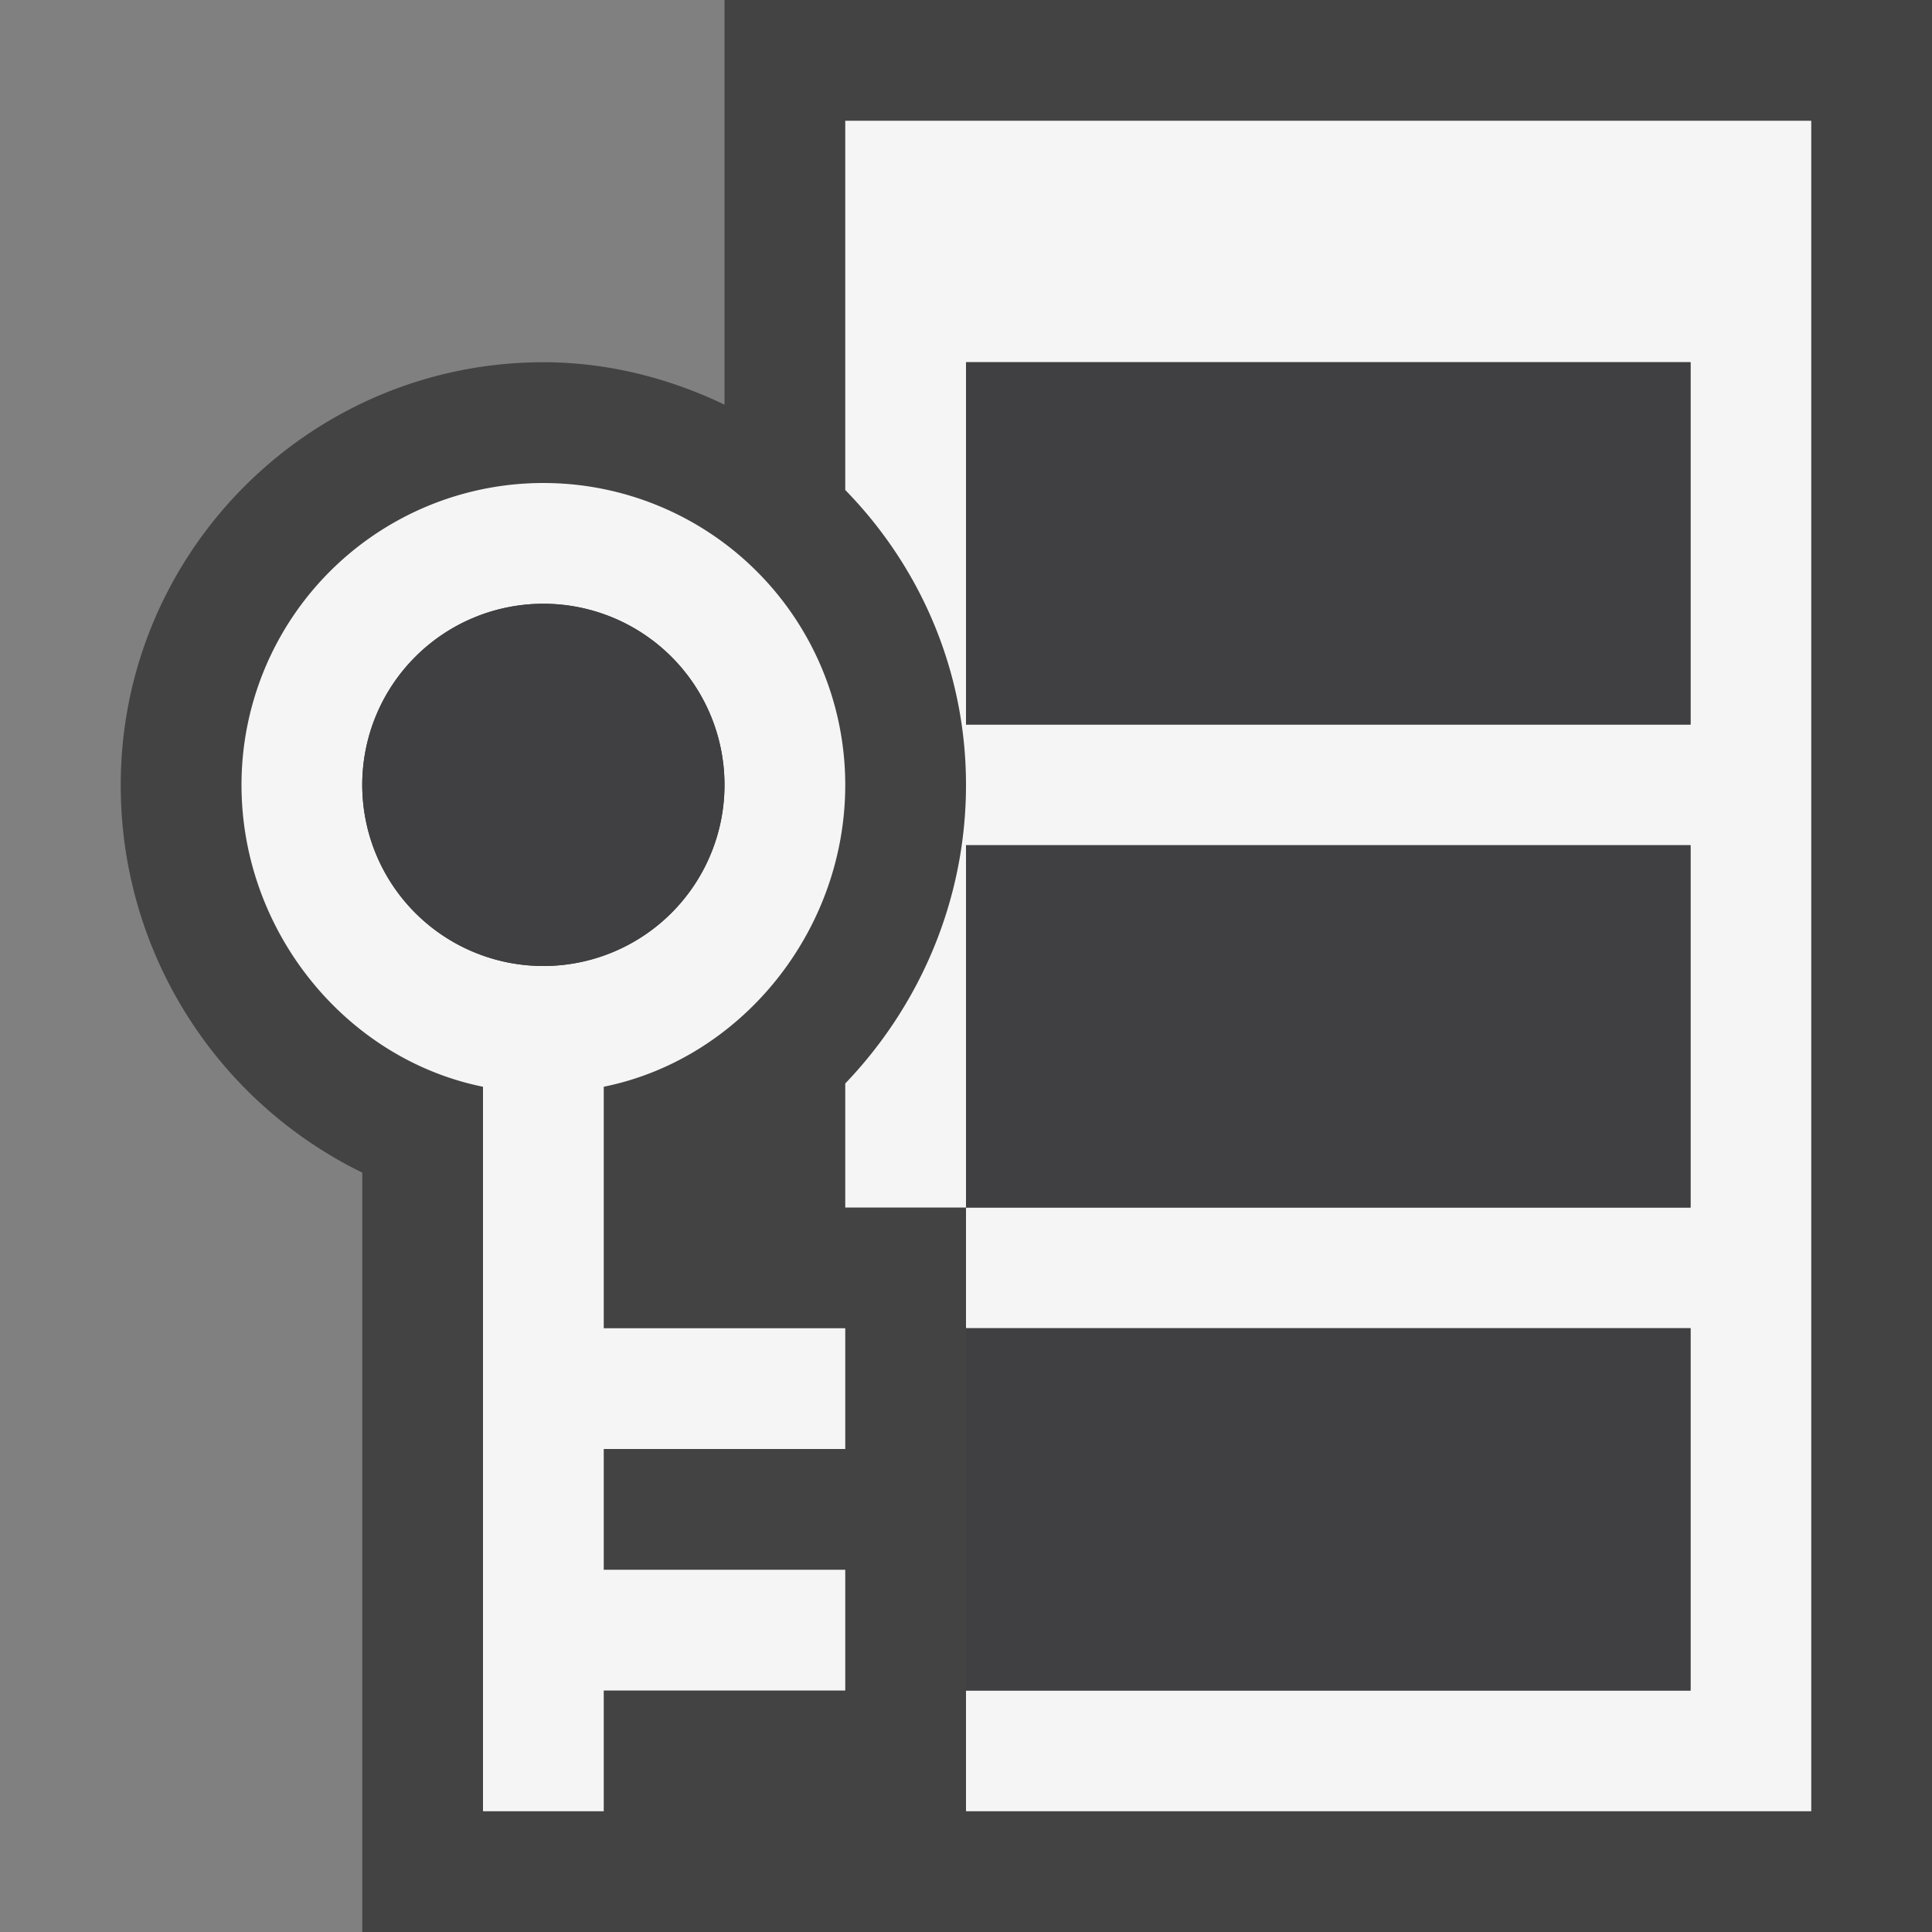 <svg xmlns="http://www.w3.org/2000/svg" viewBox="0 0 16 16"><rect x="0" y="0" width="16" height="16" fill="#808080" stroke="none"/><style>.st0{opacity:0}.st0,.st1{fill:#434343}.st2{fill:none}.st3{fill:#f5f5f5}.st4{fill:#403F41}</style><g id="outline"><path class="st0" d="M0 0h16v16H0z"/><path class="st1" d="M16 0v16H3V9.711A3.566 3.566 0 0 1 1 6.5C1 4.57 2.57 3 4.5 3c.539 0 1.043.133 1.5.351V0h10z"/></g><g id="icon_x5F_bg"><path class="st2" d="M8 3h6v3H8zM8 7h6v3H8z"/><circle class="st2" cx="4.5" cy="6.5" r="1.5"/><path class="st3" d="M5 9c1.141-.231 2-1.291 2-2.5a2.5 2.5 0 1 0-5 0c0 1.209.859 2.269 2 2.5v6h1v-1h2v-1H5v-1h2v-1H5V9zm-.5-1a1.5 1.5 0 1 1 0-3 1.5 1.5 0 0 1 0 3zM7 1v3.058c.617.631 1 1.492 1 2.442 0 .952-.381 1.827-1 2.473V10h1V7h6v3H8v1h6v3H8v1h7V1H7zm7 5H8V3h6v3z"/></g><path class="st4" d="M6 6.5a1.5 1.5 0 1 1-3 0 1.5 1.5 0 0 1 3 0zM14 3H8v3h6V3zm0 7H8V7h6v3zm0 4H8v-3h6v3z" id="icon_x5F_fg"/></svg>